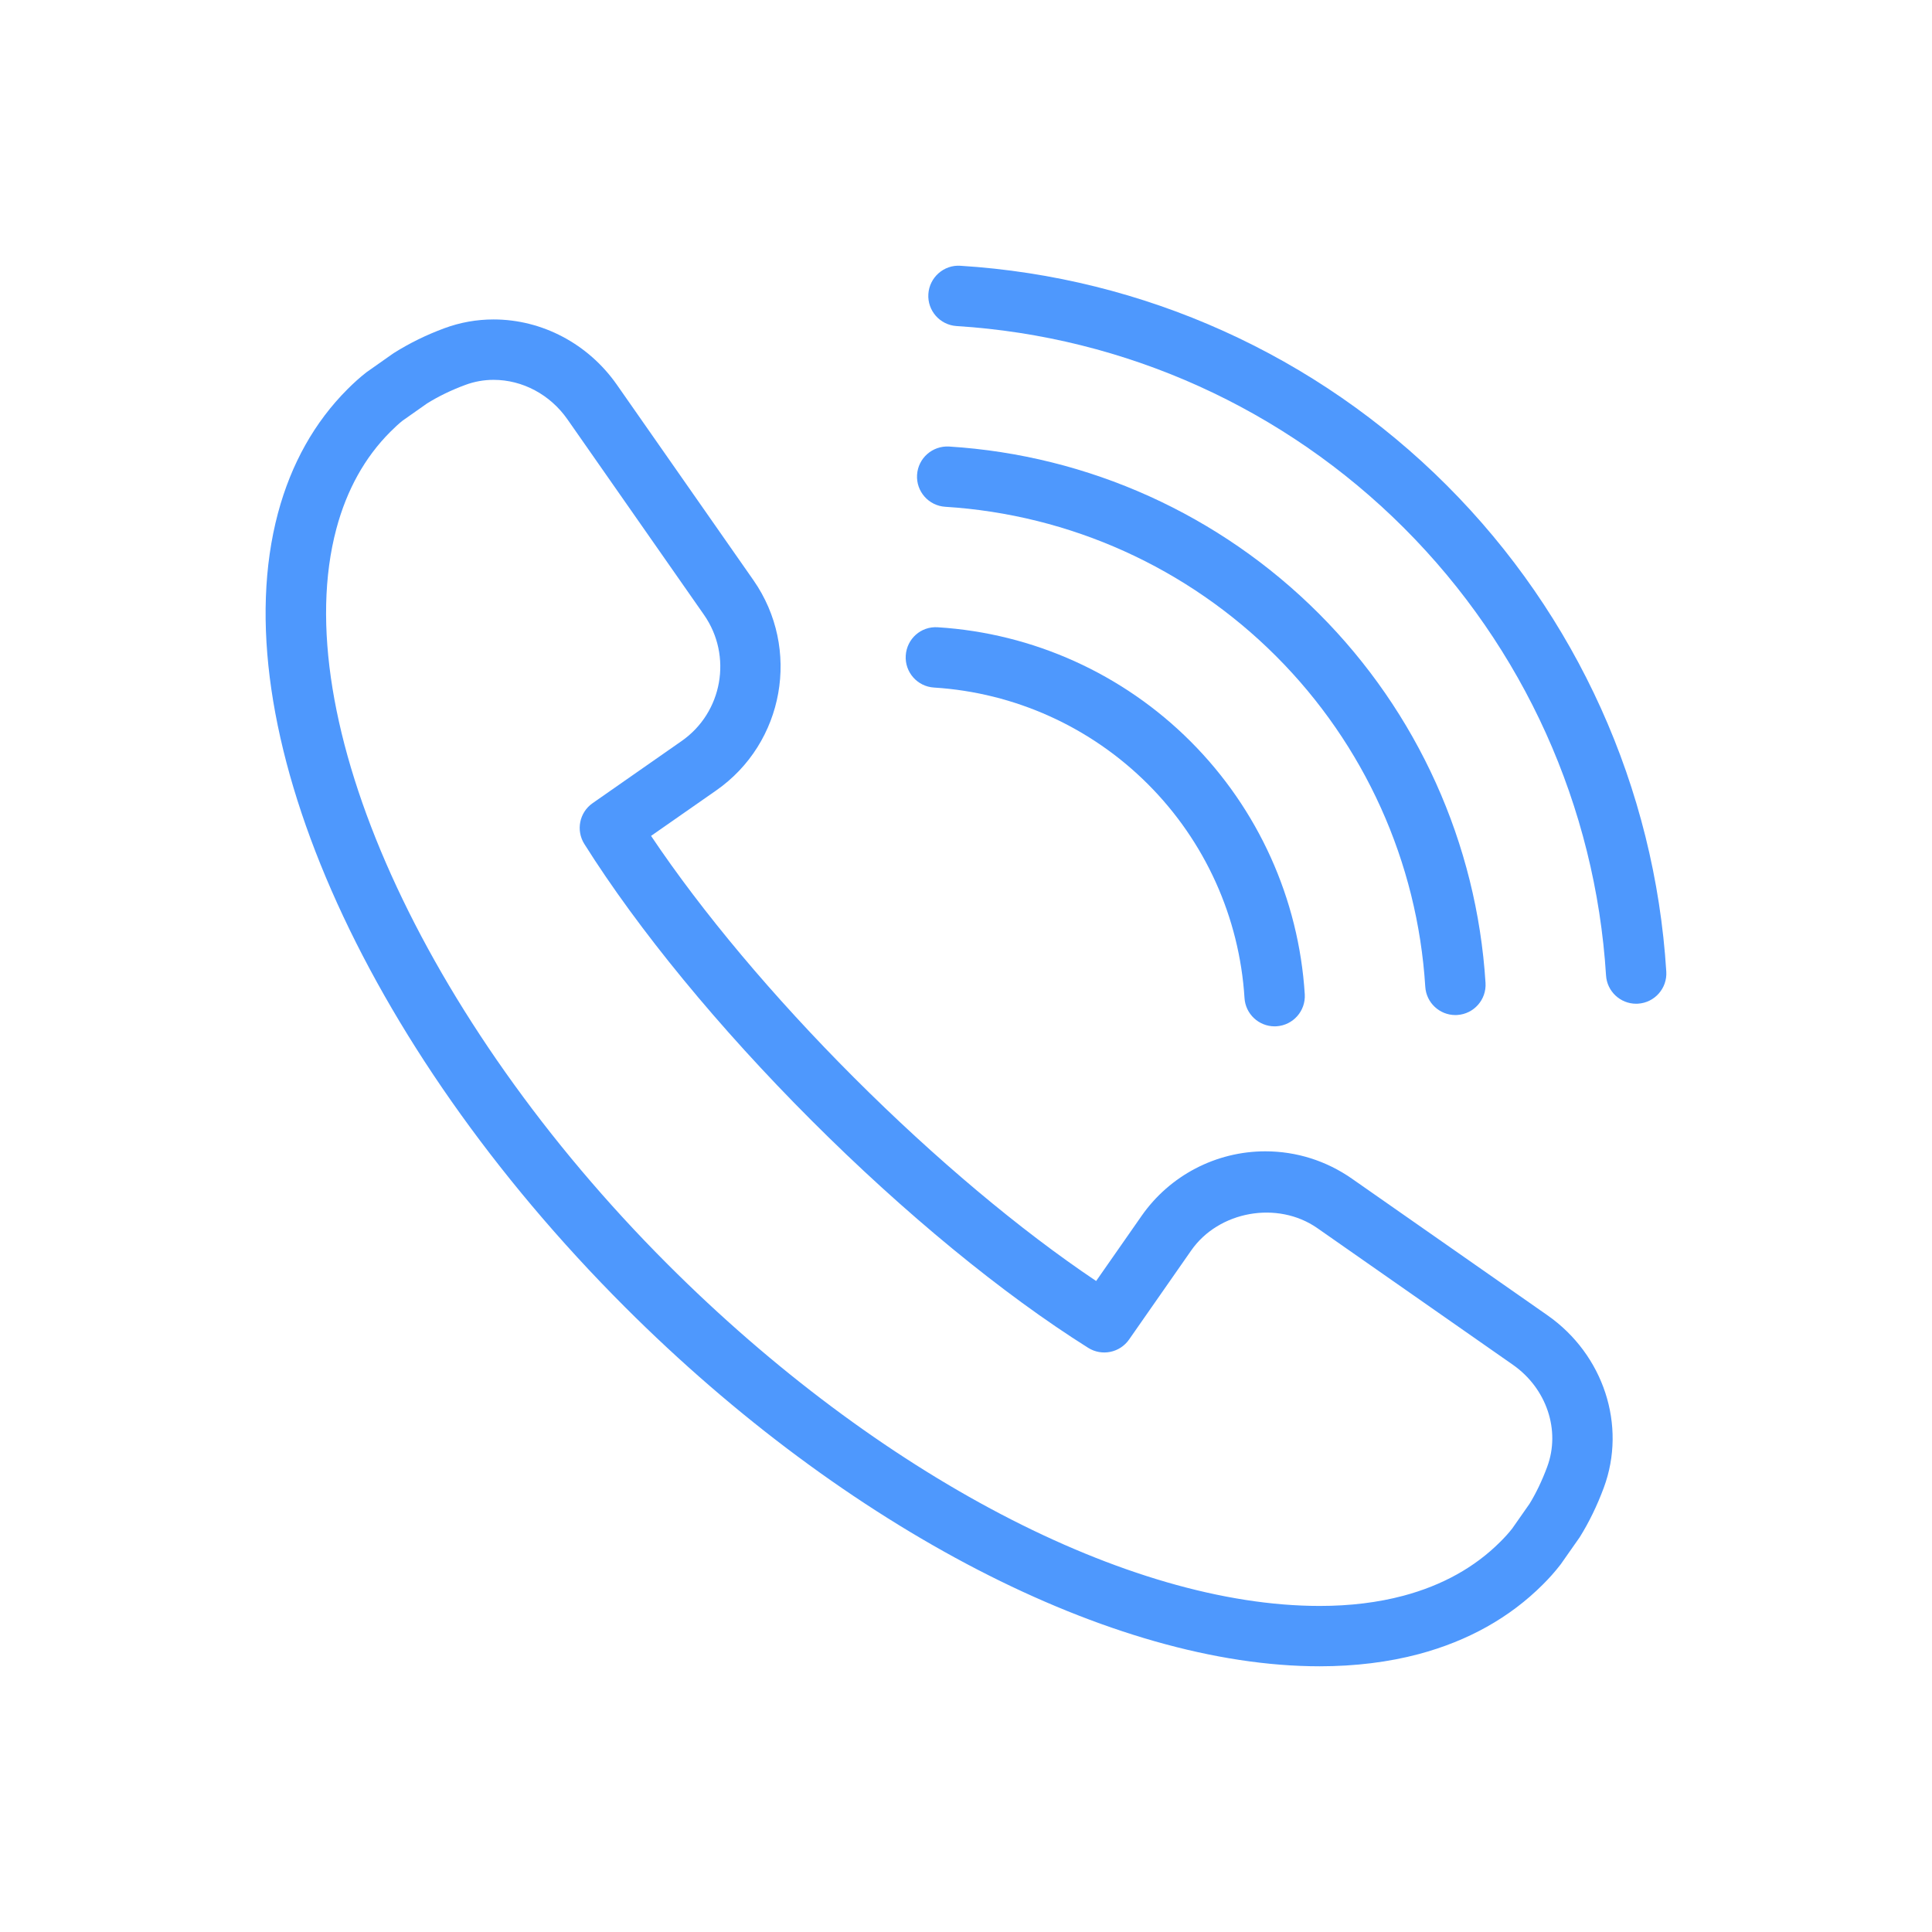 <svg height='100px' width='100px'  fill="#4e98fd" xmlns="http://www.w3.org/2000/svg" xmlns:xlink="http://www.w3.org/1999/xlink" version="1.1" x="0px" y="0px" viewBox="0 0 64 64" enable-background="new 0 0 64 64" xml:space="preserve"><g><g><path d="M51.258,43.568l-6.479-4.527c-0.847-0.59-1.837-0.902-2.864-0.902    c-1.633,0-3.166,0.801-4.1,2.141l-1.504,2.155    c-2.521-1.69-5.333-4.051-8.014-6.731c-2.681-2.681-5.041-5.493-6.73-8.014    l2.154-1.503c2.261-1.575,2.817-4.699,1.239-6.965l-4.526-6.478    c-0.947-1.354-2.474-2.162-4.085-2.162c-0.558,0-1.106,0.098-1.628,0.291    c-0.592,0.219-1.143,0.487-1.684,0.827l-0.895,0.63    c-0.224,0.174-0.432,0.364-0.631,0.563c-1.091,1.091-1.866,2.472-2.303,4.105    c-1.865,6.991,2.755,17.56,11.495,26.3    c7.34,7.34,16.158,11.9,23.012,11.9c0,0,0.001,0,0.001,0    c1.173,0,2.278-0.137,3.287-0.405c1.633-0.437,3.014-1.211,4.104-2.302    c0.2-0.199,0.39-0.407,0.593-0.67l0.631-0.9    c0.309-0.495,0.577-1.047,0.797-1.64C53.892,47.22,53.123,44.871,51.258,43.568z     M51.254,48.587c-0.172,0.466-0.38,0.894-0.587,1.229l-0.572,0.817    c-0.123,0.158-0.257,0.303-0.399,0.444c-0.839,0.84-1.918,1.44-3.206,1.784    c-0.84,0.224-1.772,0.338-2.771,0.338c-0,0-0.001,0-0.001,0    c-6.344-0-14.62-4.336-21.598-11.314c-8.124-8.124-12.637-18.145-10.977-24.37    c0.344-1.288,0.944-2.367,1.784-3.207c0.141-0.141,0.286-0.276,0.405-0.37    l0.811-0.571c0.381-0.238,0.809-0.445,1.274-0.617    c0.299-0.111,0.613-0.167,0.934-0.167c0.959,0,1.874,0.489,2.446,1.308    l4.524,6.476c0.948,1.36,0.615,3.235-0.742,4.181l-2.948,2.058    c-0.438,0.305-0.558,0.9-0.274,1.352c1.785,2.838,4.458,6.092,7.529,9.162    c3.069,3.07,6.323,5.744,9.162,7.529c0.452,0.284,1.047,0.163,1.353-0.274    l2.058-2.95c0.912-1.31,2.861-1.66,4.179-0.742l6.477,4.526    C51.232,45.989,51.701,47.379,51.254,48.587z"></path><path d="M47.925,16.077c-4.31-4.311-10.032-6.894-16.111-7.273    c-0.548-0.037-1.026,0.385-1.061,0.936c-0.035,0.551,0.384,1.026,0.936,1.061    c5.592,0.35,10.856,2.726,14.822,6.691c3.965,3.965,6.341,9.228,6.691,14.82    c0.033,0.53,0.473,0.938,0.997,0.938c0.021,0,0.042-0,0.063-0.002    c0.551-0.035,0.97-0.509,0.936-1.061C54.818,26.108,52.235,20.387,47.925,16.077z"></path><path d="M31.315,16.788c4.133,0.259,8.023,2.015,10.954,4.946    c2.93,2.931,4.687,6.82,4.945,10.953c0.033,0.53,0.473,0.938,0.997,0.938    c0.021,0,0.042-0,0.063-0.002c0.551-0.035,0.97-0.509,0.936-1.061    c-0.289-4.619-2.252-8.967-5.527-12.242c-3.275-3.275-7.624-5.239-12.243-5.528    c-0.553-0.031-1.026,0.385-1.061,0.936    C30.344,16.279,30.763,16.754,31.315,16.788z"></path><path d="M30.94,22.776c2.673,0.167,5.19,1.304,7.086,3.2    c1.896,1.896,3.032,4.413,3.2,7.085c0.033,0.53,0.474,0.938,0.997,0.938    c0.021,0,0.042-0,0.063-0.002c0.551-0.035,0.97-0.51,0.936-1.061    c-0.198-3.16-1.542-6.133-3.782-8.375c-2.241-2.241-5.216-3.584-8.375-3.782    c-0.559-0.038-1.026,0.385-1.061,0.936    C29.969,22.267,30.388,22.742,30.94,22.776z"></path></g></g></svg>